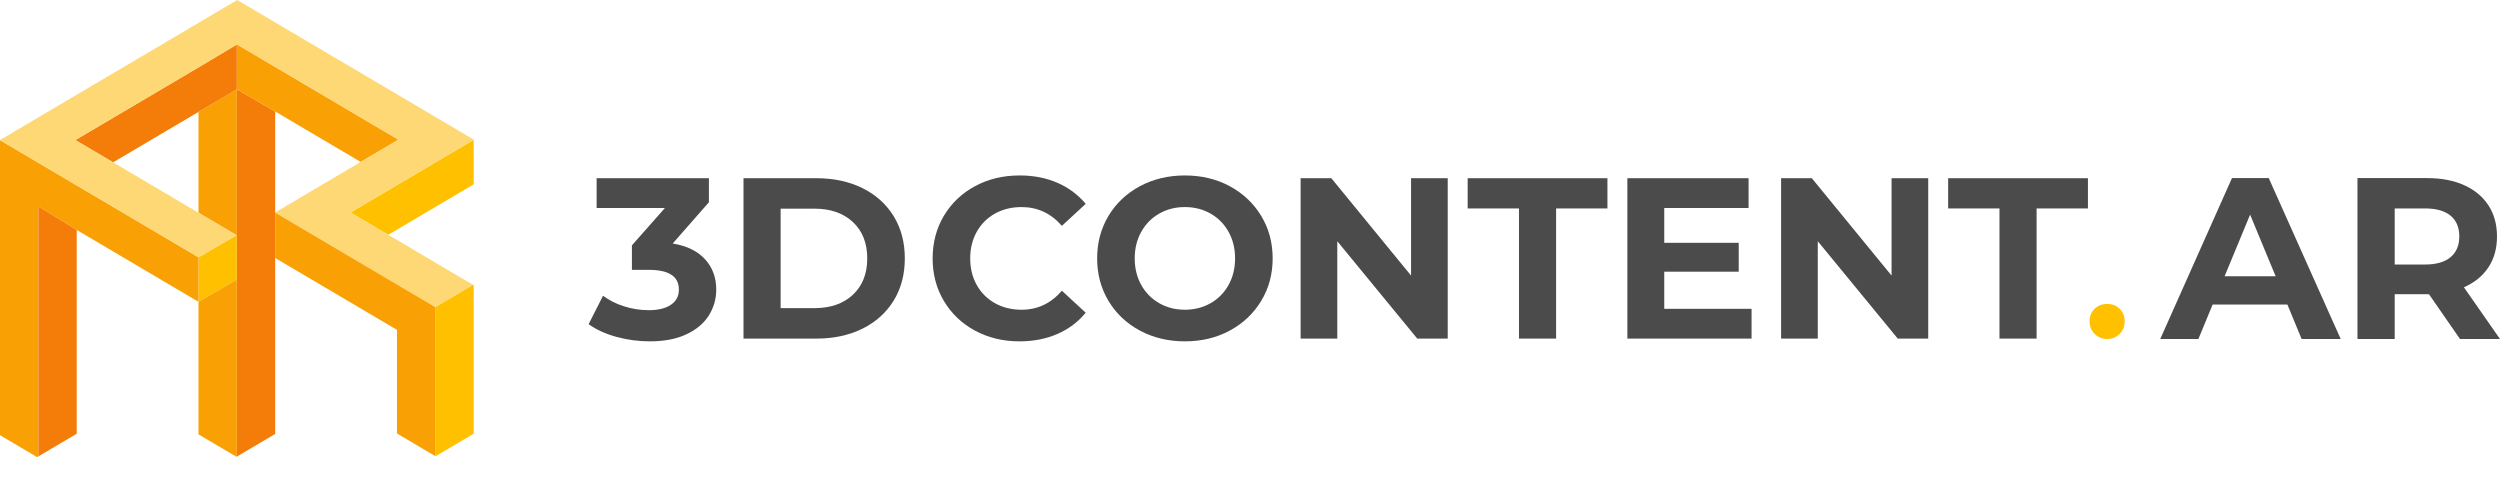 <?xml version="1.0" encoding="UTF-8"?>
<!DOCTYPE svg PUBLIC "-//W3C//DTD SVG 1.1//EN" "http://www.w3.org/Graphics/SVG/1.1/DTD/svg11.dtd">
<!-- Creator: CorelDRAW 2020 (64-Bit) -->
<svg xmlns="http://www.w3.org/2000/svg" xml:space="preserve" width="21.854in" height="4.276in" version="1.1" style="shape-rendering:geometricPrecision; text-rendering:geometricPrecision; image-rendering:optimizeQuality; fill-rule:evenodd; clip-rule:evenodd"
viewBox="0 0 39357.55 7700.84"
 xmlns:xlink="http://www.w3.org/1999/xlink"
 xmlns:xodm="http://www.corel.com/coreldraw/odm/2003">
 <defs>
  <style type="text/css">
   <![CDATA[
    .fil0 {fill:none;fill-rule:nonzero}
    .fil1 {fill:#4B4B4B;fill-rule:nonzero}
    .fil4 {fill:#F37D08;fill-rule:nonzero}
    .fil3 {fill:#F9A104;fill-rule:nonzero}
    .fil2 {fill:#FFC000;fill-rule:nonzero}
    .fil5 {fill:#FFD876;fill-rule:nonzero}
   ]]>
  </style>
 </defs>
 <g id="Layer_x0020_1">
  <line class="fil0" x1="3728.52" y1="7700.84" x2="3728.52" y2= "7679.83" />
  <path class="fil1" d="M11099.03 4080.66c117.81,128.7 176.77,288.06 176.77,477.92 0,146.76 -38.49,282.08 -115.42,405.81 -76.98,123.94 -194.24,223.16 -351.76,297.66 -157.56,74.51 -350.49,111.87 -578.95,111.87 -177.98,0 -352.98,-23.45 -524.89,-70.41 -171.92,-46.86 -318.03,-113.57 -438.27,-200.13l227.29 -447.32c96.2,72.21 207.39,128.12 333.65,167.73 126.22,39.7 255.47,59.6 387.77,59.6 146.67,0 262.13,-28.23 346.3,-84.77 84.13,-56.53 126.27,-136.5 126.27,-239.98 0,-206.71 -157.52,-310.2 -472.58,-310.2l-266.88 -0.01 0 -385.97 519.43 -587.99 -1074.96 0 0 -468.92 1767.58 0.01 0 378.72 -569.95 649.31c221.17,36.08 390.79,118.47 508.6,247.08z"/>
  <path class="fil1" d="M11705.02 2805.55l1147.09 0c274.19,0 516.41,52.27 726.91,156.84 210.36,104.63 373.91,251.95 490.58,441.91 116.58,190.07 174.97,411.31 174.97,663.76 0,252.49 -58.34,473.84 -174.97,663.76 -116.69,189.96 -280.22,337.31 -490.58,441.91 -210.5,104.63 -452.76,156.93 -726.91,156.93l-1147.09 -0.02 0 -2525.1zm1118.33 2045.28c252.49,0 453.89,-70.31 604.25,-210.98 150.25,-140.76 225.44,-331.31 225.44,-571.84 0,-240.42 -75.19,-430.97 -225.44,-571.75 -150.36,-140.67 -351.76,-211.09 -604.25,-211.09l-533.94 0 0 1565.64 533.94 0.02z"/>
  <path class="fil1" d="M15351.56 5206.14c-208.02,-111.87 -371.61,-266.94 -490.64,-465.38 -119.02,-198.33 -178.57,-422.65 -178.57,-672.75 0,-250.06 59.57,-474.33 178.57,-672.75 119.03,-198.33 282.62,-353.56 490.64,-465.32 207.93,-111.87 441.82,-167.72 701.57,-167.72 218.87,0 416.66,38.49 593.4,115.47 176.74,76.98 325.24,187.53 445.52,331.86l-375.15 346.21c-170.85,-197.11 -382.36,-295.74 -634.9,-295.74 -156.34,0 -295.8,34.3 -418.47,102.82 -122.66,68.53 -218.24,164.12 -286.84,286.75 -68.51,122.66 -102.83,262.22 -102.83,418.46 0,156.34 34.3,295.85 102.83,418.47 68.56,122.66 164.17,218.28 286.84,286.84 122.67,68.56 262.13,102.83 418.47,102.83 252.48,0 464.05,-99.8 634.9,-299.44l375.15 346.3c-120.33,146.76 -269.34,258.57 -447.32,335.5 -177.98,76.98 -376.39,115.47 -595.14,115.47 -257.42,-0.09 -490.12,-56.11 -698.02,-167.87z"/>
  <path class="fil1" d="M17945.08 5204.34c-210.5,-112.99 -375.15,-268.74 -494.18,-467.22 -119.06,-198.44 -178.57,-421.39 -178.57,-669.17 0,-247.67 59.51,-470.73 178.57,-669.17 119.03,-198.33 283.68,-353.99 494.18,-467.12 210.41,-112.99 446.69,-169.53 708.76,-169.53 262.18,0 497.88,56.54 707.08,169.53 209.28,113.09 373.9,268.74 494.17,467.12 120.24,198.44 180.38,421.48 180.38,669.17 0,247.78 -60.14,470.73 -180.38,669.17 -120.33,198.43 -284.89,354.19 -494.17,467.22 -209.18,112.99 -444.95,169.52 -707.08,169.52 -262.08,0.06 -498.31,-56.5 -708.76,-169.52zm1112.83 -431.08c120.24,-68.5 214.64,-164.11 283.14,-286.84 68.56,-122.63 102.83,-262.13 102.83,-418.47 0,-156.24 -34.26,-295.74 -102.83,-418.46 -68.5,-122.63 -162.96,-218.19 -283.14,-286.75 -120.3,-68.51 -254.94,-102.82 -404.07,-102.82 -149.13,0 -283.79,34.3 -404,102.82 -120.23,68.53 -214.58,164.12 -283.09,286.75 -68.51,122.66 -102.83,262.22 -102.83,418.46 0,156.34 34.3,295.85 102.83,418.47 68.51,122.66 162.91,218.28 283.09,286.84 120.18,68.56 254.88,102.83 404,102.83 149.13,0 283.83,-34.3 404.07,-102.83z"/>
  <polygon class="fil1" points="22791.55,2805.55 22791.55,5330.61 22311.74,5330.61 21052.89,3797.55 21052.89,5330.61 20475.64,5330.61 20475.64,2805.55 20959.05,2805.55 22214.41,4338.61 22214.41,2805.55 "/>
  <polygon class="fil1" points="23913.39,3281.67 23105.41,3281.67 23105.41,2805.55 25305.91,2805.55 25305.91,3281.67 24497.83,3281.67 24497.83,5330.55 23913.45,5330.55 23913.45,3281.67 "/>
  <polygon class="fil1" points="27574.78,4861.62 27574.78,5330.55 25619.67,5330.55 25619.67,2805.49 27527.92,2805.49 27527.92,3274.43 26200.45,3274.43 26200.45,3822.71 27372.85,3822.71 27372.85,4277.27 26200.45,4277.27 26200.45,4861.67 27574.78,4861.68 "/>
  <polygon class="fil1" points="30356.04,2805.55 30356.04,5330.61 29876.32,5330.61 28617.36,3797.55 28617.36,5330.61 28040.11,5330.61 28040.11,2805.55 28523.58,2805.55 29778.94,4338.61 29778.94,2805.55 "/>
  <polygon class="fil1" points="31477.86,3281.67 30669.88,3281.67 30669.88,2805.55 32870.4,2805.55 32870.4,3281.67 32062.32,3281.67 32062.32,5330.55 31477.82,5330.55 31477.82,3281.67 "/>
  <path class="fil1" d="M36010 4794.07l-1176.15 0 -224.31 542.78 -600.66 0 1129.12 -2533.09 578.97 0 1132.77 2533.09 -615.18 0 -224.55 -542.78zm-184.63 -445.16l-401.63 -969.83 -401.68 969.83 803.31 0z"/>
  <path class="fil1" d="M38727.78 5336.78l-488.57 -705.65 -28.93 0 -510.21 0 0 705.65 -586.23 0 0 -2533.08 1096.5 0c224.31,0 419.16,37.39 584.48,112.08 165.16,74.84 292.49,181.05 381.77,318.47 89.21,137.6 133.92,300.45 133.92,488.52 0,188.22 -45.29,350.43 -135.77,486.83 -90.47,136.24 -218.89,240.67 -385.35,312.99l568.15 814.24 -629.76 -0.04zm-148.42 -1941.53c-91.68,-75.95 -225.52,-113.91 -401.62,-113.91l-477.67 0 0 882.93 477.67 0.03c176.1,0 309.94,-38.5 401.62,-115.76 91.74,-77.25 137.6,-185.8 137.6,-325.81 -0.04,-142.21 -45.77,-251.49 -137.6,-327.48z"/>
  <path class="fil2" d="M32976.22 5257.15c-53.09,-52.98 -79.6,-119.44 -79.6,-199.15 0,-81.53 26.53,-147.41 79.6,-197.67 53.09,-50.2 118.5,-75.38 196.28,-75.38 77.72,0 143.19,25.18 196.28,75.38 53.09,50.32 79.65,116.18 79.65,197.67 0,79.65 -26.56,146.11 -79.65,199.15 -53.09,53.13 -118.56,79.65 -196.28,79.65 -77.82,0 -143.2,-26.53 -196.28,-79.65z"/>
  <line class="fil0" x1="3124.73" y1="4757.8" x2="3124.73" y2= "4751.59" />
  <polygon class="fil3" points="3728.52,1405.62 3728.52,3700.35 3724.08,3703.01 3124.73,3349.35 3124.73,1761.98 3573.36,1497.18 "/>
  <polygon class="fil4" points="4332.34,1755.15 4332.34,3344 4329.5,3345.63 4332.34,3347.27 4332.34,6831.76 3728.52,7188.11 3728.52,5340.66 3731.64,5338.89 3728.52,5336.96 3728.52,1405.62 "/>
  <line class="fil0" x1="4332.34" y1="4763.14" x2="4332.34" y2= "4746.24" />
  <polygon class="fil2" points="7457.05,2200.95 7457.05,2902.07 6249.32,3614.88 6111.5,3696.19 5517.5,3345.63 6111.5,2995.08 6272.31,2900.14 "/>
  <polygon class="fil2" points="3728.52,3705.68 3728.52,4401.45 3723.94,4404.13 3124.73,4751.59 3124.73,4050.47 3724.08,3703.01 "/>
  <polygon class="fil3" points="3124.73,4050.47 3124.73,4751.59 2535.94,4404.13 1207.73,3620.23 603.81,3249.79 603.81,7184.85 584.22,7196.4 -0,6851.63 -0,2206.28 591.94,2555.67 603.81,2562.65 1185.91,2906.22 1207.73,2919.1 "/>
  <polygon class="fil3" points="6249.32,2185.53 6272.16,2199.02 5678.31,2549.59 4332.34,1755.15 3728.52,1405.62 3728.52,697.86 3734.17,701.14 4328.15,1051.81 4332.34,1054.19 "/>
  <polygon class="fil4" points="3728.52,697.86 3728.52,1405.62 3573.36,1497.18 3124.73,1761.98 2979.34,1847.89 2385.49,2198.27 1780.06,2555.67 1185.91,2205.12 1791.34,1847.73 2385.36,1497.18 2979.34,1146.62 3124.73,1060.88 3140.32,1051.67 "/>
  <polygon class="fil5" points="6111.5,2995.08 5517.5,3345.63 6111.5,3696.19 6249.32,3777.64 6853.26,4133.99 7317.01,4407.68 7448.14,4485.12 6854.16,4835.67 6853.26,4835.09 6723.01,4758.25 6249.32,4478.74 5517.5,4046.76 4923.5,3696.19 4332.34,3347.27 4332.34,3344 4923.35,2995.08 5517.5,2644.53 5678.31,2549.59 6249.32,2212.53 6272.16,2199.02 6249.32,2185.53 4332.34,1054.19 4332.34,1049.29 4328.15,1051.81 3734.17,701.14 2385.36,1497.18 1791.34,1847.73 1207.73,2192.19 1185.91,2205.12 1207.73,2217.85 1780.06,2555.67 3124.73,3349.35 3724.08,3703.01 3124.73,4050.47 -0,2206.28 -0,2203.91 3728.52,3.42 3734.17,0 4328.15,350.55 4332.34,352.92 4922.3,701.14 6249.32,1484.43 6866.31,1848.49 7457.05,2197.11 7457.05,2200.95 6866.16,2549.74 6853.26,2557.3 6272.31,2900.14 6249.32,2913.78 "/>
  <line class="fil0" x1="6249.32" y1="5193.37" x2="6248.74" y2= "5193.07" />
  <polygon class="fil2" points="7457.05,4490.32 7457.05,6828.2 7050.26,7068.38 6856.22,7182.89 6853.26,7181.13 6853.26,4836.14 6854.16,4835.67 7448.14,4485.12 "/>
  <polygon class="fil3" points="6853.26,4835.09 6853.26,7181.13 6249.32,6824.8 6249.32,5192.6 6248.74,5193.07 6117.6,5115.61 5113.84,4523.11 4912.08,4404.13 4332.34,4062.04 4332.34,3347.27 4923.5,3696.19 5517.5,4046.76 6249.32,4478.74 6723.01,4758.25 "/>
  <polygon class="fil4" points="1207.73,3620.23 1207.73,6828.48 603.81,7184.85 603.81,3249.79 "/>
  <polygon class="fil3" points="3728.52,7188.11 3723.04,7191.36 3292.83,6937.51 3124.73,6838.29 3124.73,4751.59 3728.52,4401.45 "/>
 </g>
</svg>
